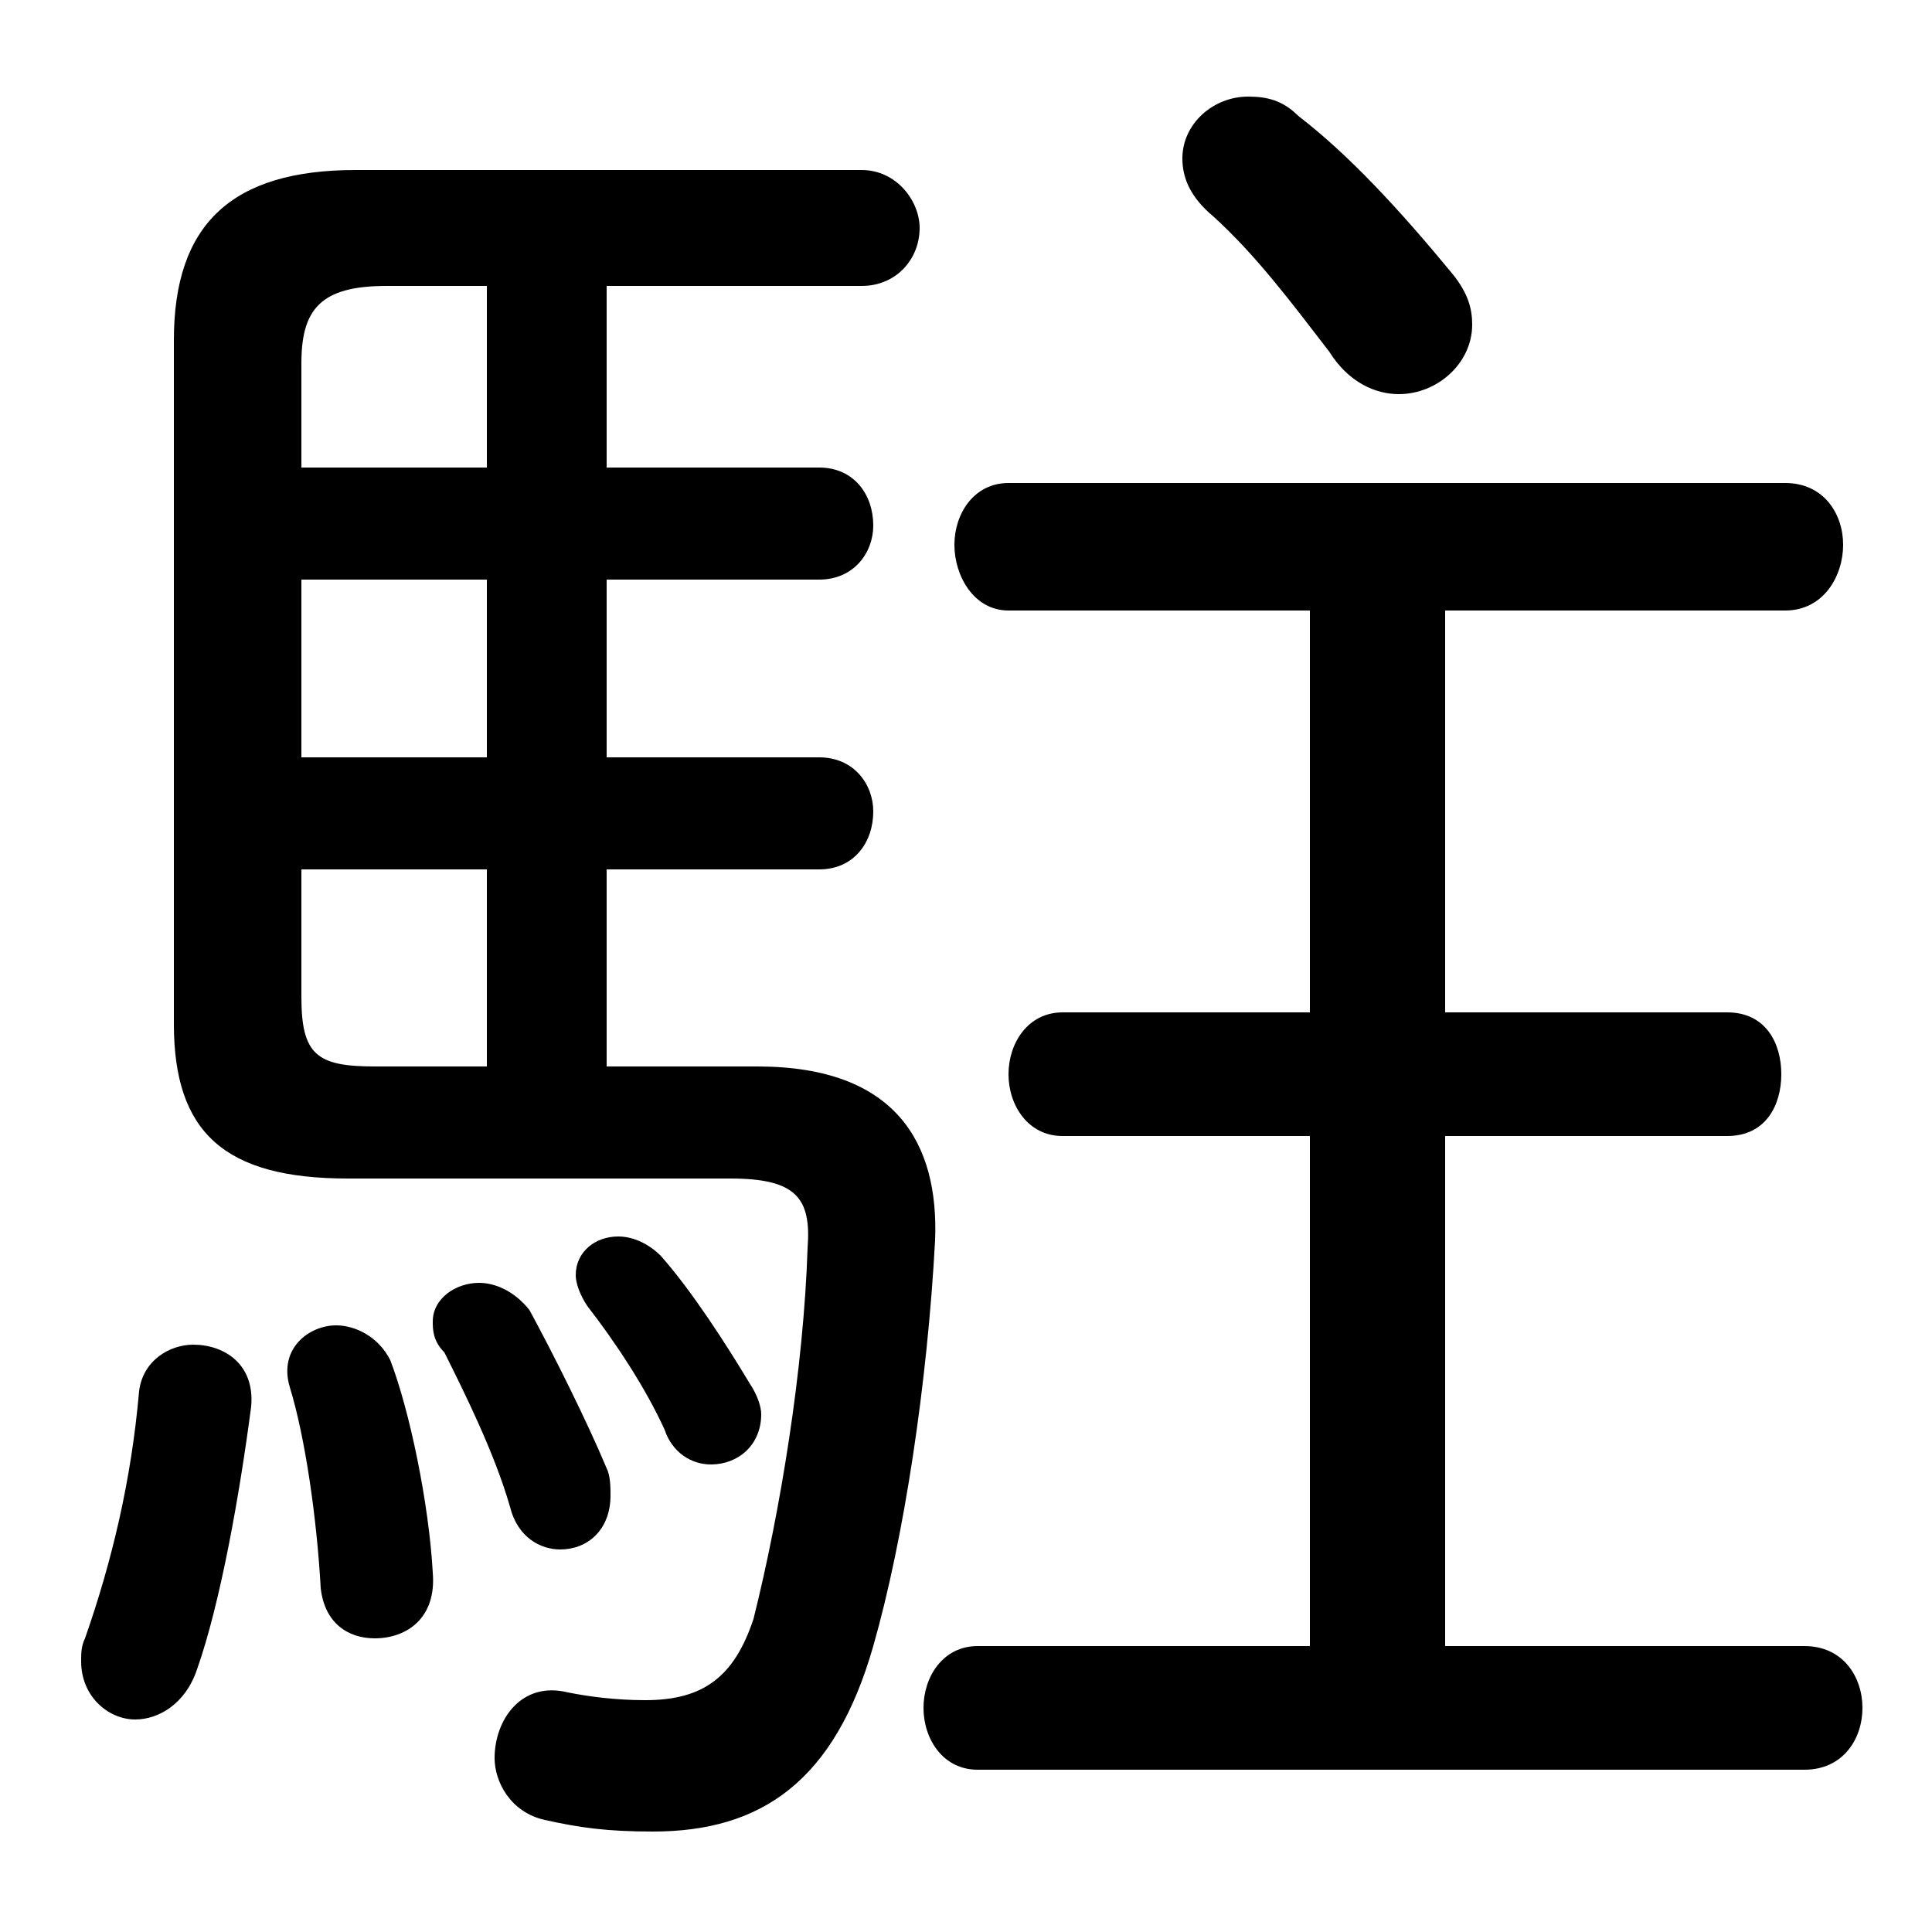 <svg xmlns="http://www.w3.org/2000/svg" viewBox="0 -44.0 50.0 50.0">
    <rect x="0" y="-44.0" width="50.0" height="50.0" fill="#808080" stroke="none"/>
    <g transform="scale(1, -1)">
        <!-- ボディの枠 -->
        <rect x="0" y="-6.0" width="50.0" height="50.0"
            stroke="white" fill="white"/>
        <!-- グリフ座標系の原点 -->
        <circle cx="0" cy="0" r="5" fill="white"/>
        <!-- グリフのアウトライン -->
        <g style="fill:black;stroke:#000000;stroke-width:0;stroke-linecap:round;stroke-linejoin:round;">
        <path d="M 15.7 16.4 L 15.7 21.5 L 21.2 21.5 C 22.1 21.5 22.6 22.2 22.6 23.0 C 22.6 23.7 22.1 24.4 21.2 24.4 L 15.7 24.4 L 15.7 29.0 L 21.2 29.0 C 22.1 29.0 22.6 29.7 22.6 30.4 C 22.6 31.2 22.1 31.9 21.2 31.9 L 15.7 31.9 L 15.7 36.6 L 22.3 36.6 C 23.2 36.6 23.8 37.3 23.8 38.1 C 23.8 38.8 23.2 39.6 22.3 39.6 L 9.2 39.6 C 6.0 39.6 4.5 38.2 4.5 35.2 L 4.5 17.5 C 4.5 14.7 5.8 13.5 9.0 13.5 L 18.9 13.5 C 20.6 13.5 21.0 13.0 20.9 11.7 C 20.8 8.6 20.2 4.9 19.5 2.1 C 19.0 0.6 18.2 0.0 16.7 0.0 C 15.9 0.0 15.2 0.1 14.7 0.2 C 13.5 0.5 12.8 -0.5 12.8 -1.5 C 12.8 -2.1 13.2 -2.9 14.1 -3.1 C 15.0 -3.3 15.7 -3.4 16.9 -3.4 C 19.7 -3.4 21.6 -2.1 22.6 1.4 C 23.4 4.2 24.0 8.2 24.2 11.9 C 24.3 14.4 23.2 16.4 19.6 16.4 Z M 7.8 24.4 L 7.8 29.0 L 12.6 29.0 L 12.6 24.4 Z M 7.8 21.5 L 12.6 21.5 L 12.6 16.4 L 9.7 16.4 C 8.2 16.4 7.8 16.7 7.8 18.2 Z M 12.6 36.6 L 12.6 31.9 L 7.8 31.9 L 7.8 34.6 C 7.8 36.0 8.3 36.6 10.0 36.6 Z M 33.9 28.2 L 33.9 17.8 L 27.5 17.8 C 26.6 17.8 26.1 17.0 26.1 16.2 C 26.1 15.4 26.6 14.6 27.5 14.6 L 33.9 14.6 L 33.9 1.4 L 25.3 1.4 C 24.4 1.4 23.9 0.6 23.9 -0.2 C 23.9 -1.0 24.4 -1.8 25.3 -1.8 L 46.7 -1.8 C 47.7 -1.8 48.2 -1.0 48.2 -0.2 C 48.2 0.6 47.7 1.4 46.7 1.4 L 37.4 1.4 L 37.4 14.6 L 44.7 14.6 C 45.7 14.6 46.1 15.4 46.1 16.2 C 46.1 17.0 45.7 17.8 44.7 17.8 L 37.4 17.8 L 37.4 28.2 L 46.2 28.2 C 47.2 28.2 47.7 29.1 47.7 29.9 C 47.7 30.7 47.2 31.5 46.2 31.5 L 26.1 31.5 C 25.2 31.5 24.7 30.7 24.7 29.9 C 24.7 29.1 25.2 28.2 26.1 28.2 Z M 33.6 41.0 C 33.2 41.4 32.8 41.5 32.3 41.5 C 31.4 41.5 30.6 40.8 30.6 39.9 C 30.6 39.4 30.8 38.9 31.4 38.4 C 32.5 37.4 33.4 36.2 34.4 34.9 C 34.9 34.1 35.6 33.8 36.2 33.8 C 37.2 33.8 38.1 34.6 38.1 35.6 C 38.1 36.0 38.0 36.4 37.6 36.9 C 36.2 38.6 34.9 40.0 33.6 41.0 Z M 3.6 8.0 C 3.4 5.7 2.9 3.6 2.2 1.6 C 2.1 1.4 2.1 1.2 2.1 1.0 C 2.1 0.1 2.8 -0.5 3.5 -0.5 C 4.1 -0.5 4.8 -0.1 5.1 0.8 C 5.7 2.5 6.2 5.3 6.5 7.6 C 6.6 8.7 5.8 9.2 5.0 9.2 C 4.4 9.2 3.7 8.8 3.6 8.0 Z M 10.1 8.8 C 9.8 9.4 9.2 9.7 8.7 9.7 C 8.0 9.7 7.2 9.1 7.5 8.1 C 7.9 6.8 8.2 4.7 8.3 2.9 C 8.4 2.0 9.0 1.6 9.7 1.6 C 10.5 1.6 11.3 2.1 11.2 3.3 C 11.1 5.1 10.6 7.5 10.1 8.8 Z M 17.1 11.5 C 16.8 11.8 16.4 12.0 16.0 12.0 C 15.4 12.0 14.9 11.6 14.9 11.0 C 14.9 10.8 15.0 10.5 15.2 10.2 C 15.9 9.3 16.7 8.1 17.2 7.0 C 17.4 6.4 17.9 6.1 18.4 6.1 C 19.1 6.1 19.7 6.6 19.7 7.4 C 19.7 7.6 19.6 7.9 19.4 8.2 C 18.8 9.2 17.9 10.6 17.1 11.5 Z M 13.7 10.1 C 13.3 10.6 12.8 10.8 12.4 10.8 C 11.8 10.8 11.2 10.4 11.2 9.8 C 11.2 9.6 11.2 9.3 11.5 9.0 C 12.0 8.0 12.8 6.4 13.2 5.0 C 13.4 4.2 14.0 3.9 14.5 3.9 C 15.2 3.9 15.8 4.4 15.8 5.3 C 15.8 5.5 15.8 5.8 15.7 6.0 C 15.2 7.2 14.3 9.0 13.7 10.1 Z"/>
    </g>
    </g>
</svg>
